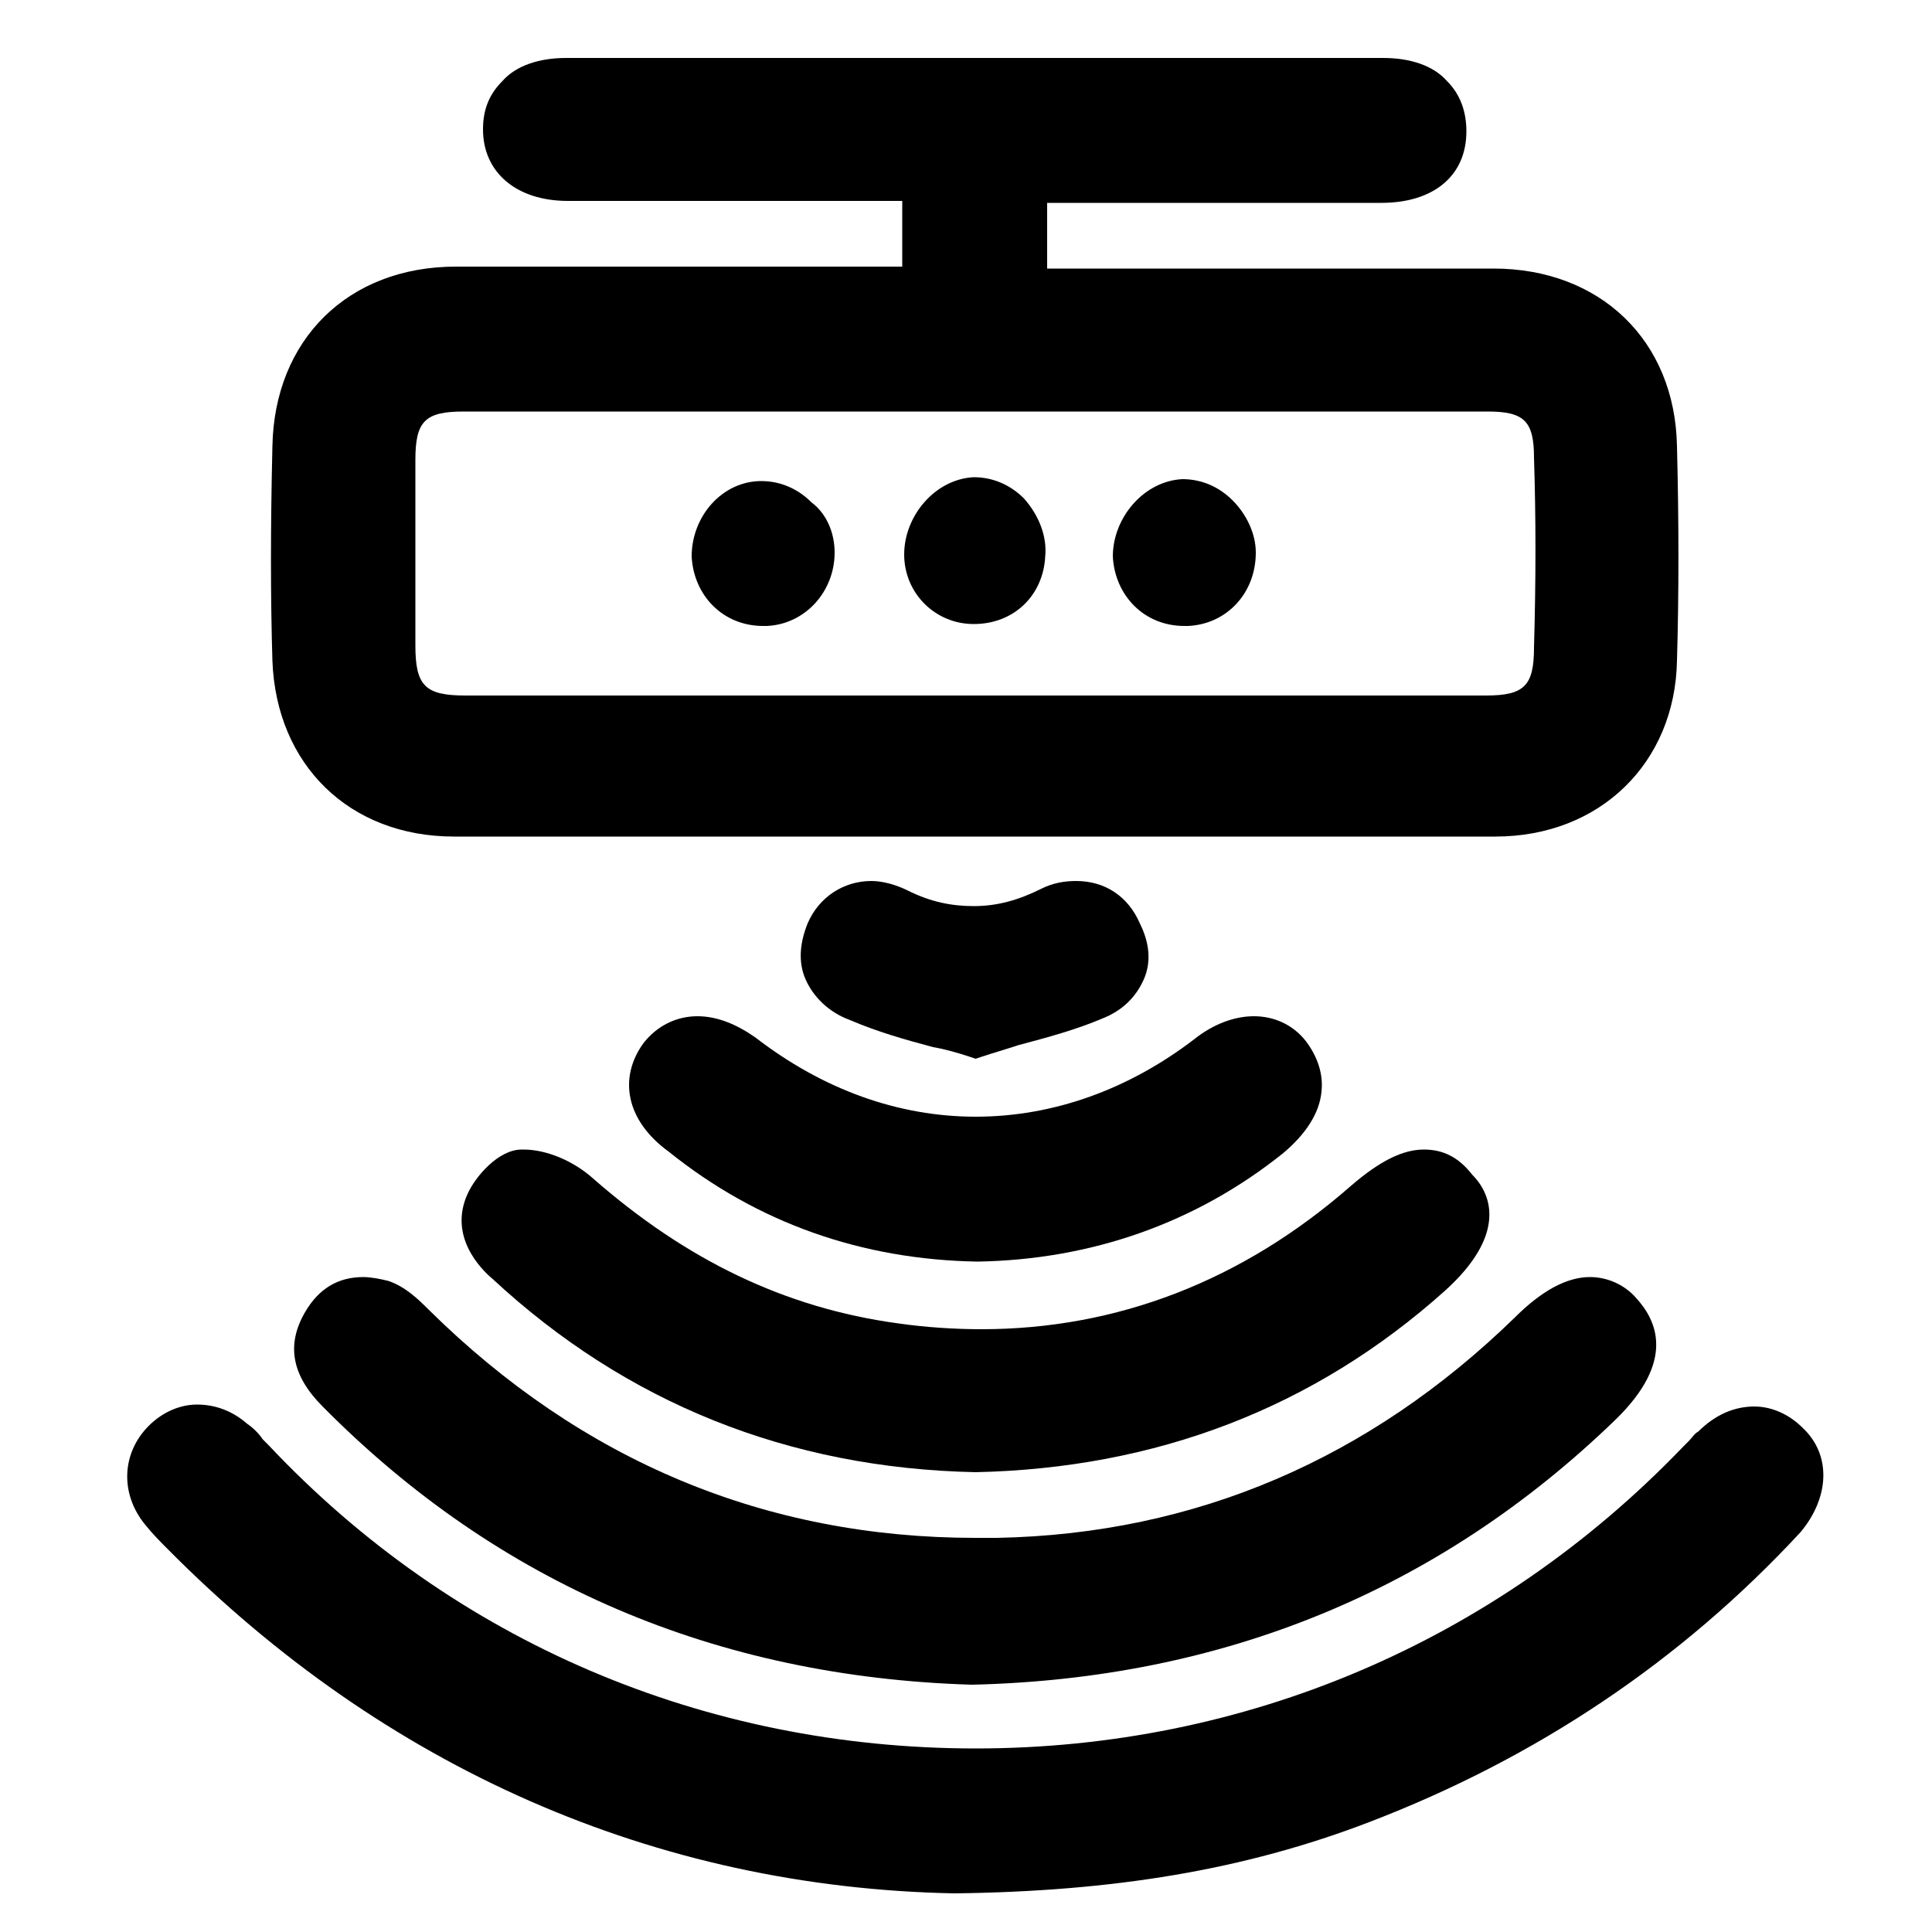 <?xml version="1.0" encoding="utf-8"?>
<!-- Generator: Adobe Illustrator 28.3.0, SVG Export Plug-In . SVG Version: 6.00 Build 0)  -->
<svg version="1.1" id="Layer_1" xmlns="http://www.w3.org/2000/svg" x="0px"
     y="0px"
     viewBox="0 0 100 100" style="enable-background:new 0 0 100 100;" xml:space="preserve">
<path d="M93.2,79.3C87,86,79.5,91,70.9,94.3c-6.5,2.5-13.3,3.6-21.5,3.7h0c-15.5-0.3-29.5-6.5-40.7-17.8c-0.4-0.4-0.8-0.8-1.2-1.3
	c-1.3-1.6-1.2-3.7,0.2-5.1c0.7-0.7,1.6-1.1,2.5-1.1c0.9,0,1.8,0.3,2.6,1c0.3,0.2,0.6,0.5,0.8,0.8c0.1,0.1,0.2,0.2,0.3,0.3
	C23.5,85,36.5,90.5,50.5,90.5h0c13.9,0,26.9-5.5,36.6-15.6l0.3-0.3c0.2-0.2,0.3-0.4,0.5-0.5c0.9-0.9,1.9-1.3,2.9-1.3
	c0.9,0,1.8,0.4,2.5,1.1C94.8,75.3,94.7,77.5,93.2,79.3z"/>
    <path d="M74.8,66.8c-6.8,6.1-15,9.2-24.3,9.4h0c-9.7-0.2-18.1-3.6-25-10c-0.6-0.5-2.3-2.2-1.3-4.4c0.4-0.9,1.6-2.3,2.8-2.3h0.1
	c1.2,0,2.6,0.6,3.6,1.5c4.8,4.2,9.9,6.7,15.8,7.5c1.4,0.2,2.9,0.3,4.3,0.3c7,0,13.5-2.5,19.1-7.4c1.5-1.3,2.7-1.9,3.8-1.9
	c1,0,1.8,0.4,2.5,1.3C77.3,61.9,77.9,64,74.8,66.8z"/>
    <path d="M68.4,56.5c-0.1,1.1-0.8,2.2-2,3.2c-4.5,3.6-9.9,5.5-15.8,5.6h0c-6-0.1-11.4-2-16-5.7C32.4,58,32,55.8,33.3,54
	c0.7-0.9,1.7-1.4,2.8-1.4c1,0,2,0.4,3,1.1c3.5,2.7,7.4,4.1,11.4,4.1c4,0,7.9-1.4,11.3-4c1-0.8,2.1-1.2,3.1-1.2c1,0,2,0.4,2.7,1.3
	C68.2,54.7,68.5,55.6,68.4,56.5z"/>
    <path d="M59.2,50.7c-0.4,0.9-1.1,1.6-2.1,2c-1.4,0.6-2.9,1-4.4,1.4c-0.6,0.2-1.3,0.4-1.9,0.6l-0.3,0.1l-0.3-0.1
	c-0.6-0.2-1.3-0.4-1.9-0.5c-1.5-0.4-2.9-0.8-4.3-1.4c-1.1-0.4-1.9-1.2-2.3-2.1c-0.4-0.9-0.3-1.9,0.1-2.9c0.6-1.4,1.9-2.2,3.3-2.2
	c0.6,0,1.3,0.2,1.9,0.5c1.2,0.6,2.3,0.8,3.4,0.8c1.2,0,2.3-0.3,3.5-0.9c0.6-0.3,1.2-0.4,1.8-0.4c1.5,0,2.7,0.8,3.3,2.2
	C59.5,48.8,59.6,49.8,59.2,50.7z"/>
    <path d="M83.6,73.5c-9.1,8.8-20.3,13.4-33.3,13.7h0C37.1,86.8,25.8,82,16.7,72.8c-1.6-1.6-1.9-3.2-0.9-4.9c0.7-1.2,1.7-1.8,3-1.8
	c0.4,0,0.9,0.1,1.3,0.2c0.9,0.3,1.6,1,2.1,1.5c7.9,7.8,17.4,11.8,28.3,11.8c0.4,0,0.7,0,1.1,0c10.3-0.2,19.3-4.1,26.8-11.4
	c1.4-1.4,2.7-2.1,3.9-2.1c0.9,0,1.8,0.4,2.4,1.1C85.7,68.3,86.8,70.4,83.6,73.5z"/>
    <path d="M65,28.6c0,2.1-1.5,3.7-3.5,3.8c-0.1,0-0.1,0-0.2,0c-2.1,0-3.6-1.6-3.7-3.6c0-2,1.6-3.9,3.6-4c1,0,1.9,0.4,2.6,1.1
	S65,27.6,65,28.6z"/>
    <path d="M54.1,28.8c-0.1,2-1.6,3.5-3.7,3.5h0c-2,0-3.6-1.6-3.6-3.6c0-2,1.6-3.9,3.6-4c1,0,1.9,0.4,2.6,1.1
	C53.8,26.7,54.2,27.8,54.1,28.8z"/>
    <path d="M43.2,28.6c0,2-1.5,3.7-3.5,3.8l-0.2,0c-2.1,0-3.6-1.6-3.7-3.6c0-2.1,1.6-3.9,3.6-3.9c1,0,1.9,0.4,2.6,1.1
	C42.8,26.6,43.2,27.6,43.2,28.6z"/>
    <path d="M86.8,23.1c-0.1-5.5-4-9.2-9.5-9.2c-3,0-6,0-9,0l-14.1,0v-3.4h4.2c0,0,10.4,0,13.1,0c2.7,0,4.4-1.4,4.4-3.7
	c0-1-0.3-1.9-1-2.6C74.2,3.4,73,3,71.6,3c-7,0-14.1,0-21.1,0S36.4,3,29.3,3c-1.4,0-2.6,0.4-3.3,1.2c-0.7,0.7-1,1.5-1,2.5
	c0,2.2,1.7,3.7,4.4,3.7h17.3v3.4l-14.2,0c-3,0-5.9,0-8.9,0c-5.6,0-9.4,3.8-9.5,9.3c-0.1,4.2-0.1,7.8,0,11.1c0.2,5.4,4,9.1,9.4,9.1
	c8.9,0,17.9,0,26.8,0c9,0,18.1,0,27.1,0c5.4,0,9.3-3.8,9.4-9.1C86.9,30.8,86.9,27,86.8,23.1z M79.4,33.5c0,2-0.5,2.5-2.5,2.5
	c-3.9,0-26.5,0-26.5,0H24.1c-2.1,0-2.6-0.5-2.6-2.6c0-3.5,0-6.6,0-9.6c0-2,0.5-2.5,2.5-2.5l26,0c9,0,18,0,27,0
	c1.9,0,2.4,0.5,2.4,2.4C79.5,26.8,79.5,30,79.4,33.5z"/>
</svg>

